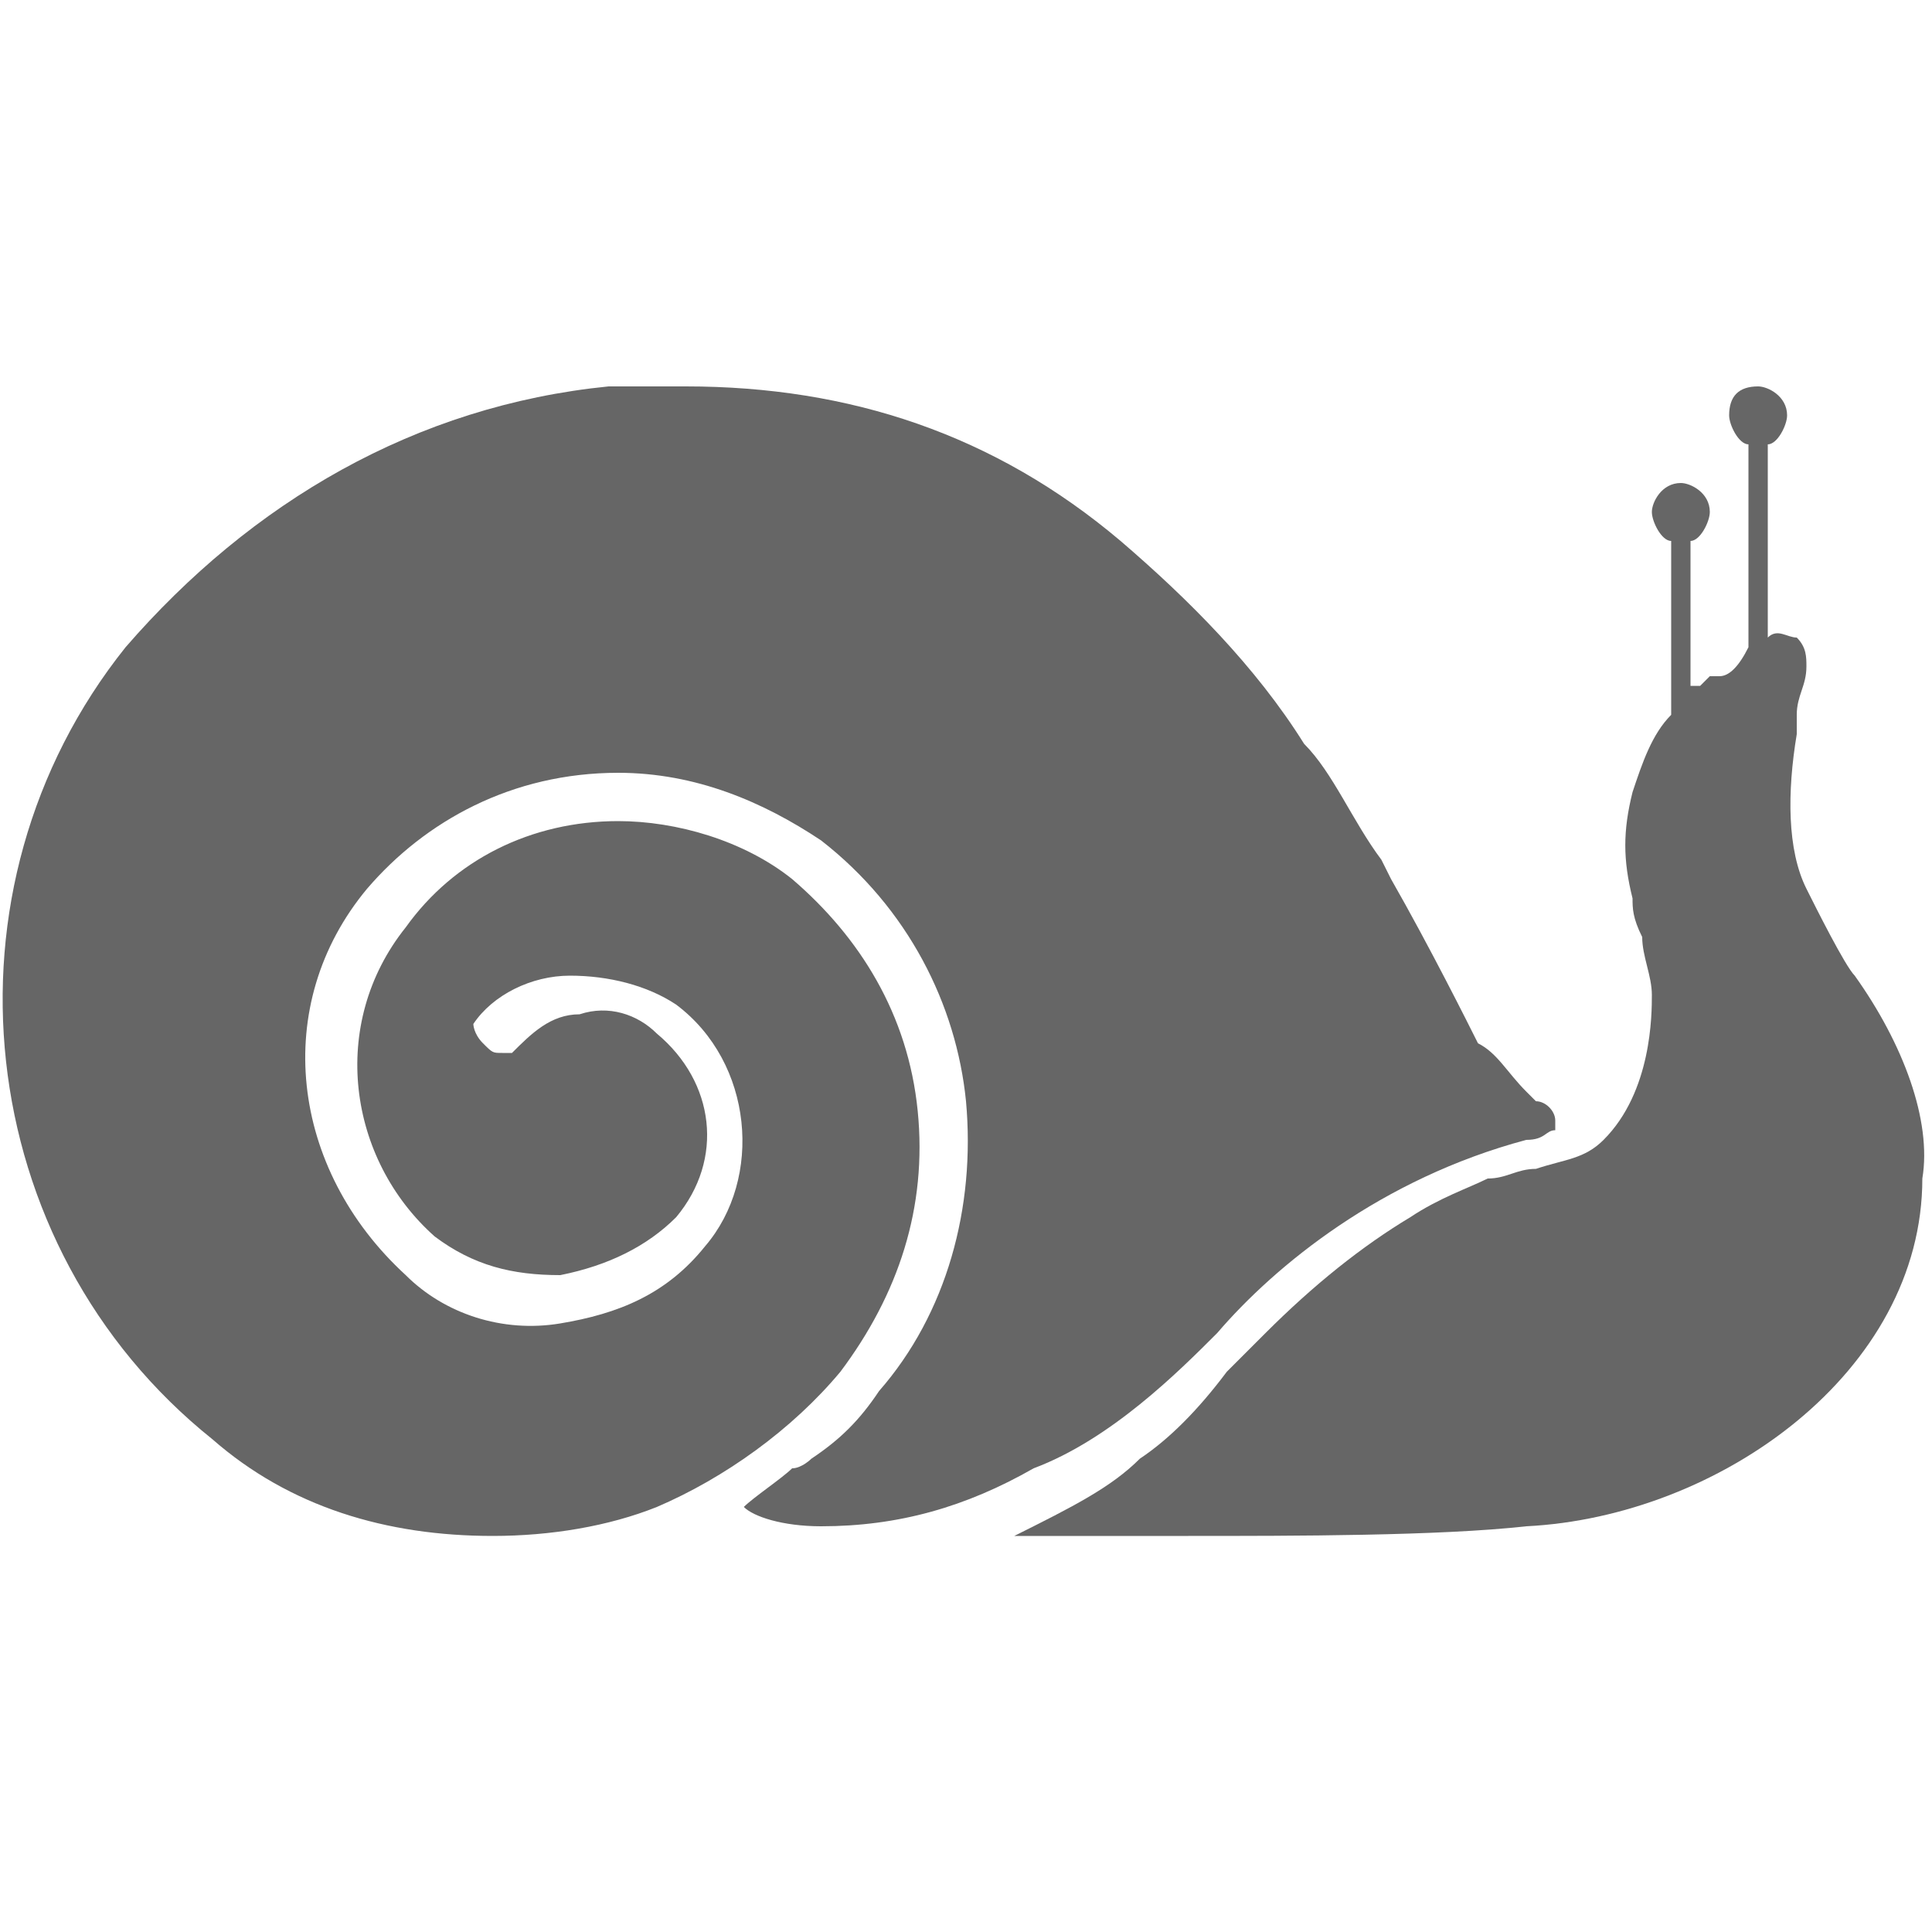 <?xml version="1.0" encoding="utf-8"?>
<!-- Generator: Adobe Illustrator 18.1.1, SVG Export Plug-In . SVG Version: 6.00 Build 0)  -->
<svg version="1.1" id="Layer_2" xmlns="http://www.w3.org/2000/svg" xmlns:xlink="http://www.w3.org/1999/xlink" x="0px" y="0px"
	 viewBox="0 0 20 20" enable-background="new 0 0 20 20" xml:space="preserve">
<g>
	<g>
		<path fill="#666666" d="M12.6,13.8c0.6-0.7,1.7-1.6,3.2-2c0.2,0,0.2-0.1,0.3-0.1v-0.1c0-0.1-0.1-0.2-0.2-0.2l-0.1-0.1
			c-0.2-0.2-0.3-0.4-0.5-0.5c-0.1-0.2-0.5-1-0.9-1.7l-0.1-0.2C14,8.5,13.8,8,13.5,7.7c-0.5-0.8-1.2-1.5-1.9-2.1
			C10.3,4.5,8.8,4,7.1,4C6.8,4,6.5,4,6.3,4c-2,0.2-3.7,1.2-5,2.7c-2,2.5-1.6,6.2,0.9,8.2c0.8,0.7,1.8,1,2.9,1c0.6,0,1.2-0.1,1.7-0.3
			c0.7-0.3,1.4-0.8,1.9-1.4c0.6-0.8,0.9-1.7,0.8-2.7c-0.1-1-0.6-1.8-1.3-2.4C7.7,8.7,7,8.5,6.4,8.5c-0.9,0-1.7,0.4-2.2,1.1
			c-0.8,1-0.6,2.4,0.3,3.2c0.4,0.3,0.8,0.4,1.3,0.4c0.5-0.1,0.9-0.3,1.2-0.6c0.5-0.6,0.4-1.4-0.2-1.9c-0.2-0.2-0.5-0.3-0.8-0.2
			c-0.3,0-0.5,0.2-0.7,0.4l0,0H5.2c-0.1,0-0.1,0-0.2-0.1s-0.1-0.2-0.1-0.2l0,0c0.2-0.3,0.6-0.5,1-0.5s0.8,0.1,1.1,0.3
			c0.8,0.6,0.9,1.8,0.3,2.5c-0.4,0.5-0.9,0.7-1.5,0.8s-1.2-0.1-1.6-0.5c-1.2-1.1-1.4-2.8-0.4-4C4.4,8.5,5.3,8,6.4,8
			c0.8,0,1.5,0.3,2.1,0.7c0.9,0.7,1.4,1.7,1.5,2.7c0.1,1.1-0.2,2.2-0.9,3c-0.2,0.3-0.4,0.5-0.7,0.7c0,0-0.1,0.1-0.2,0.1
			c-0.1,0.1-0.4,0.3-0.5,0.4l0,0c0.1,0.1,0.4,0.2,0.8,0.2l0,0c0.8,0,1.5-0.2,2.2-0.6C11.5,14.9,12.2,14.2,12.6,13.8z"/>
		<path fill="#666666" d="M19.2,10.1c-0.1-0.1-0.4-0.7-0.5-0.9c-0.2-0.4-0.2-1-0.1-1.6V7.4c0-0.2,0.1-0.3,0.1-0.5
			c0-0.1,0-0.2-0.1-0.3c-0.1,0-0.2-0.1-0.3,0l0,0v-2c0.1,0,0.2-0.2,0.2-0.3c0-0.2-0.2-0.3-0.3-0.3c-0.2,0-0.3,0.1-0.3,0.3
			c0,0.1,0.1,0.3,0.2,0.3v2.1C18,6.9,17.9,7,17.8,7h-0.1l-0.1,0.1h-0.1V5.6c0.1,0,0.2-0.2,0.2-0.3c0-0.2-0.2-0.3-0.3-0.3
			c-0.2,0-0.3,0.2-0.3,0.3c0,0.1,0.1,0.3,0.2,0.3v1.8c-0.2,0.2-0.3,0.5-0.4,0.8c-0.1,0.4-0.1,0.7,0,1.1c0,0.1,0,0.2,0.1,0.4
			c0,0.2,0.1,0.4,0.1,0.6l0,0c0,0.2,0,1-0.5,1.5c-0.2,0.2-0.4,0.2-0.7,0.3c-0.2,0-0.3,0.1-0.5,0.1c-0.2,0.1-0.5,0.2-0.8,0.4
			c-0.5,0.3-1,0.7-1.5,1.2c-0.1,0.1-0.3,0.3-0.4,0.4c-0.3,0.4-0.6,0.7-0.9,0.9c-0.3,0.3-0.7,0.5-1.3,0.8l0,0c0.1,0,0.2,0,0.2,0
			c0.2,0,0.4,0,0.6,0c0.2,0,0.5,0,1,0l0,0c1.1,0,2.6,0,3.5-0.1c2-0.1,4.1-1.6,4.1-3.6C20,11.6,19.7,10.8,19.2,10.1z"/>
	</g>
</g>
</svg>
